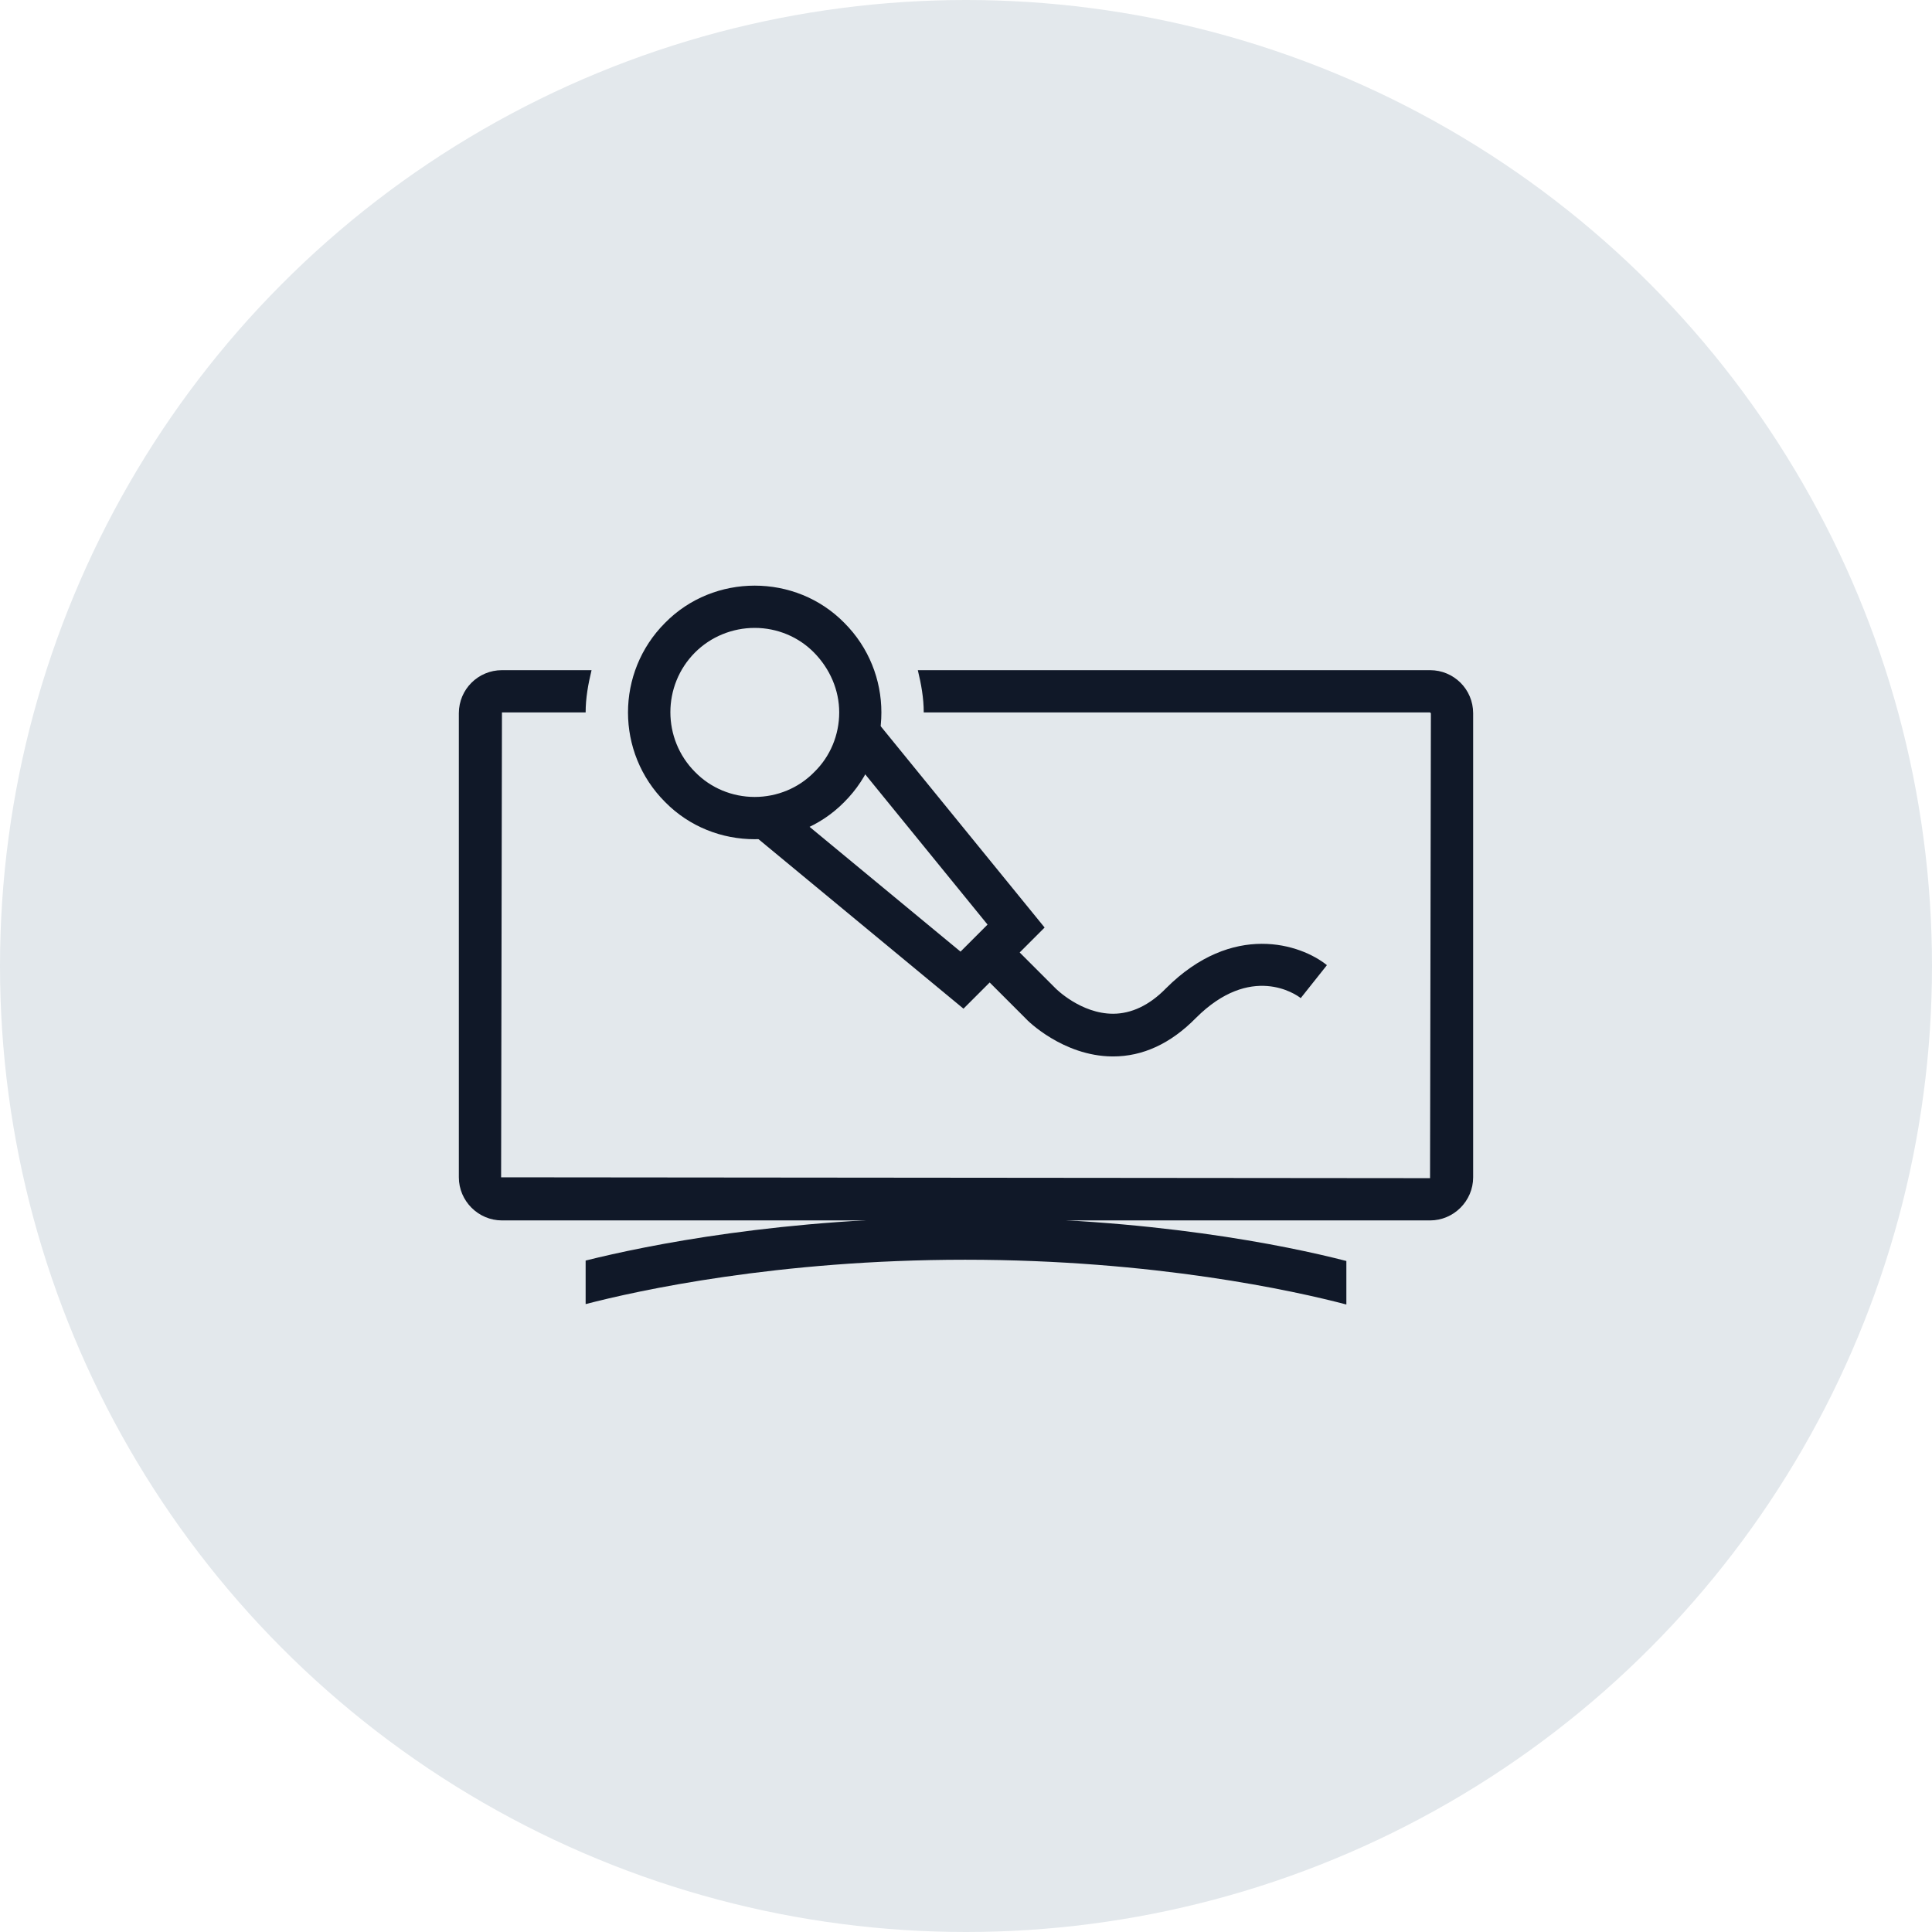 <?xml version="1.0" encoding="UTF-8"?>
<svg width="80px" height="80px" viewBox="0 0 80 80" version="1.1" xmlns="http://www.w3.org/2000/svg" xmlns:xlink="http://www.w3.org/1999/xlink">
    <!-- Generator: Sketch 57.1 (83088) - https://sketch.com -->
    <title>156-G80px</title>
    <desc>Created with Sketch.</desc>
    <g id="NEW_icons" stroke="none" stroke-width="1" fill="none" fill-rule="evenodd">
        <g id="icons_UD_new-Copy" transform="translate(-768, -20058)">
            <g id="156-G80px" transform="translate(768, 20058)">
                <circle id="Oval-Copy-924" fill="#E3E8EC" cx="40" cy="40" r="40"></circle>
                <g id="156-B32px-Copy-6" transform="translate(12, 12)">
                    <path d="M47.215,15.75 L26.005,15.75 C26.145,16.328 26.25,16.905 26.25,17.5 L47.215,17.5 L47.25,17.535 L47.215,36.785 L8.75,36.75 L8.785,17.5 L12.25,17.5 C12.25,16.905 12.355,16.328 12.495,15.75 L8.785,15.75 C7.805,15.75 7,16.538 7,17.535 L7,36.75 C7,37.73 7.805,38.535 8.785,38.535 L47.215,38.535 C48.195,38.535 49,37.73 49,36.75 L49,17.535 C49,16.538 48.195,15.75 47.215,15.75 Z" id="Path" fill="#101828" fill-rule="nonzero"></path>
                    <path d="M19.25,14 C20.177,14 21.07,14.367 21.718,15.033 C22.365,15.697 22.75,16.573 22.75,17.5 C22.75,18.427 22.383,19.32 21.718,19.968 C21.07,20.633 20.177,21 19.25,21 C18.323,21 17.43,20.633 16.782,19.968 C15.418,18.602 15.418,16.38 16.782,15.015 C17.43,14.367 18.323,14 19.25,14 L19.25,14 Z M19.25,12.25 C17.902,12.25 16.555,12.758 15.54,13.79 C13.492,15.838 13.492,19.163 15.54,21.21 C16.555,22.242 17.902,22.75 19.25,22.75 C20.598,22.75 21.945,22.242 22.96,21.21 C25.008,19.163 25.008,15.838 22.96,13.79 C21.945,12.758 20.598,12.25 19.25,12.25 L19.25,12.25 Z" id="Shape" fill="#101828" fill-rule="nonzero"></path>
                    <polygon id="Path" fill="#101828" fill-rule="nonzero" points="27.895 29.767 19.093 22.488 20.195 21.14 27.773 27.405 28.892 26.285 22.68 18.655 24.045 17.552 31.255 26.407"></polygon>
                    <path d="M34.09,31.745 C34.072,31.745 34.072,31.745 34.055,31.745 C32.008,31.727 30.52,30.24 30.468,30.17 L28.385,28.087 L29.628,26.845 L31.71,28.927 C31.727,28.945 32.76,29.977 34.09,29.977 C34.09,29.977 34.09,29.977 34.09,29.977 C34.843,29.977 35.595,29.628 36.278,28.927 C39.042,26.163 41.86,27.09 42.945,27.965 L41.86,29.33 C41.667,29.172 39.795,27.878 37.52,30.152 C36.47,31.22 35.315,31.745 34.09,31.745 Z" id="Path" fill="#101828" fill-rule="nonzero"></path>
                    <path d="M27.965,38.413 C20.422,38.413 14.77,39.568 12.25,40.197 L12.25,42 C14.402,41.44 20.195,40.163 27.965,40.163 C35.805,40.163 41.633,41.458 43.75,42.017 L43.75,40.215 C41.248,39.568 35.578,38.413 27.965,38.413 Z" id="Path" fill="#101828" fill-rule="nonzero"></path>
                    <rect id="Rectangle" x="0" y="0" width="56" height="56"></rect>
                </g>
            </g>
        </g>
    </g>
</svg>